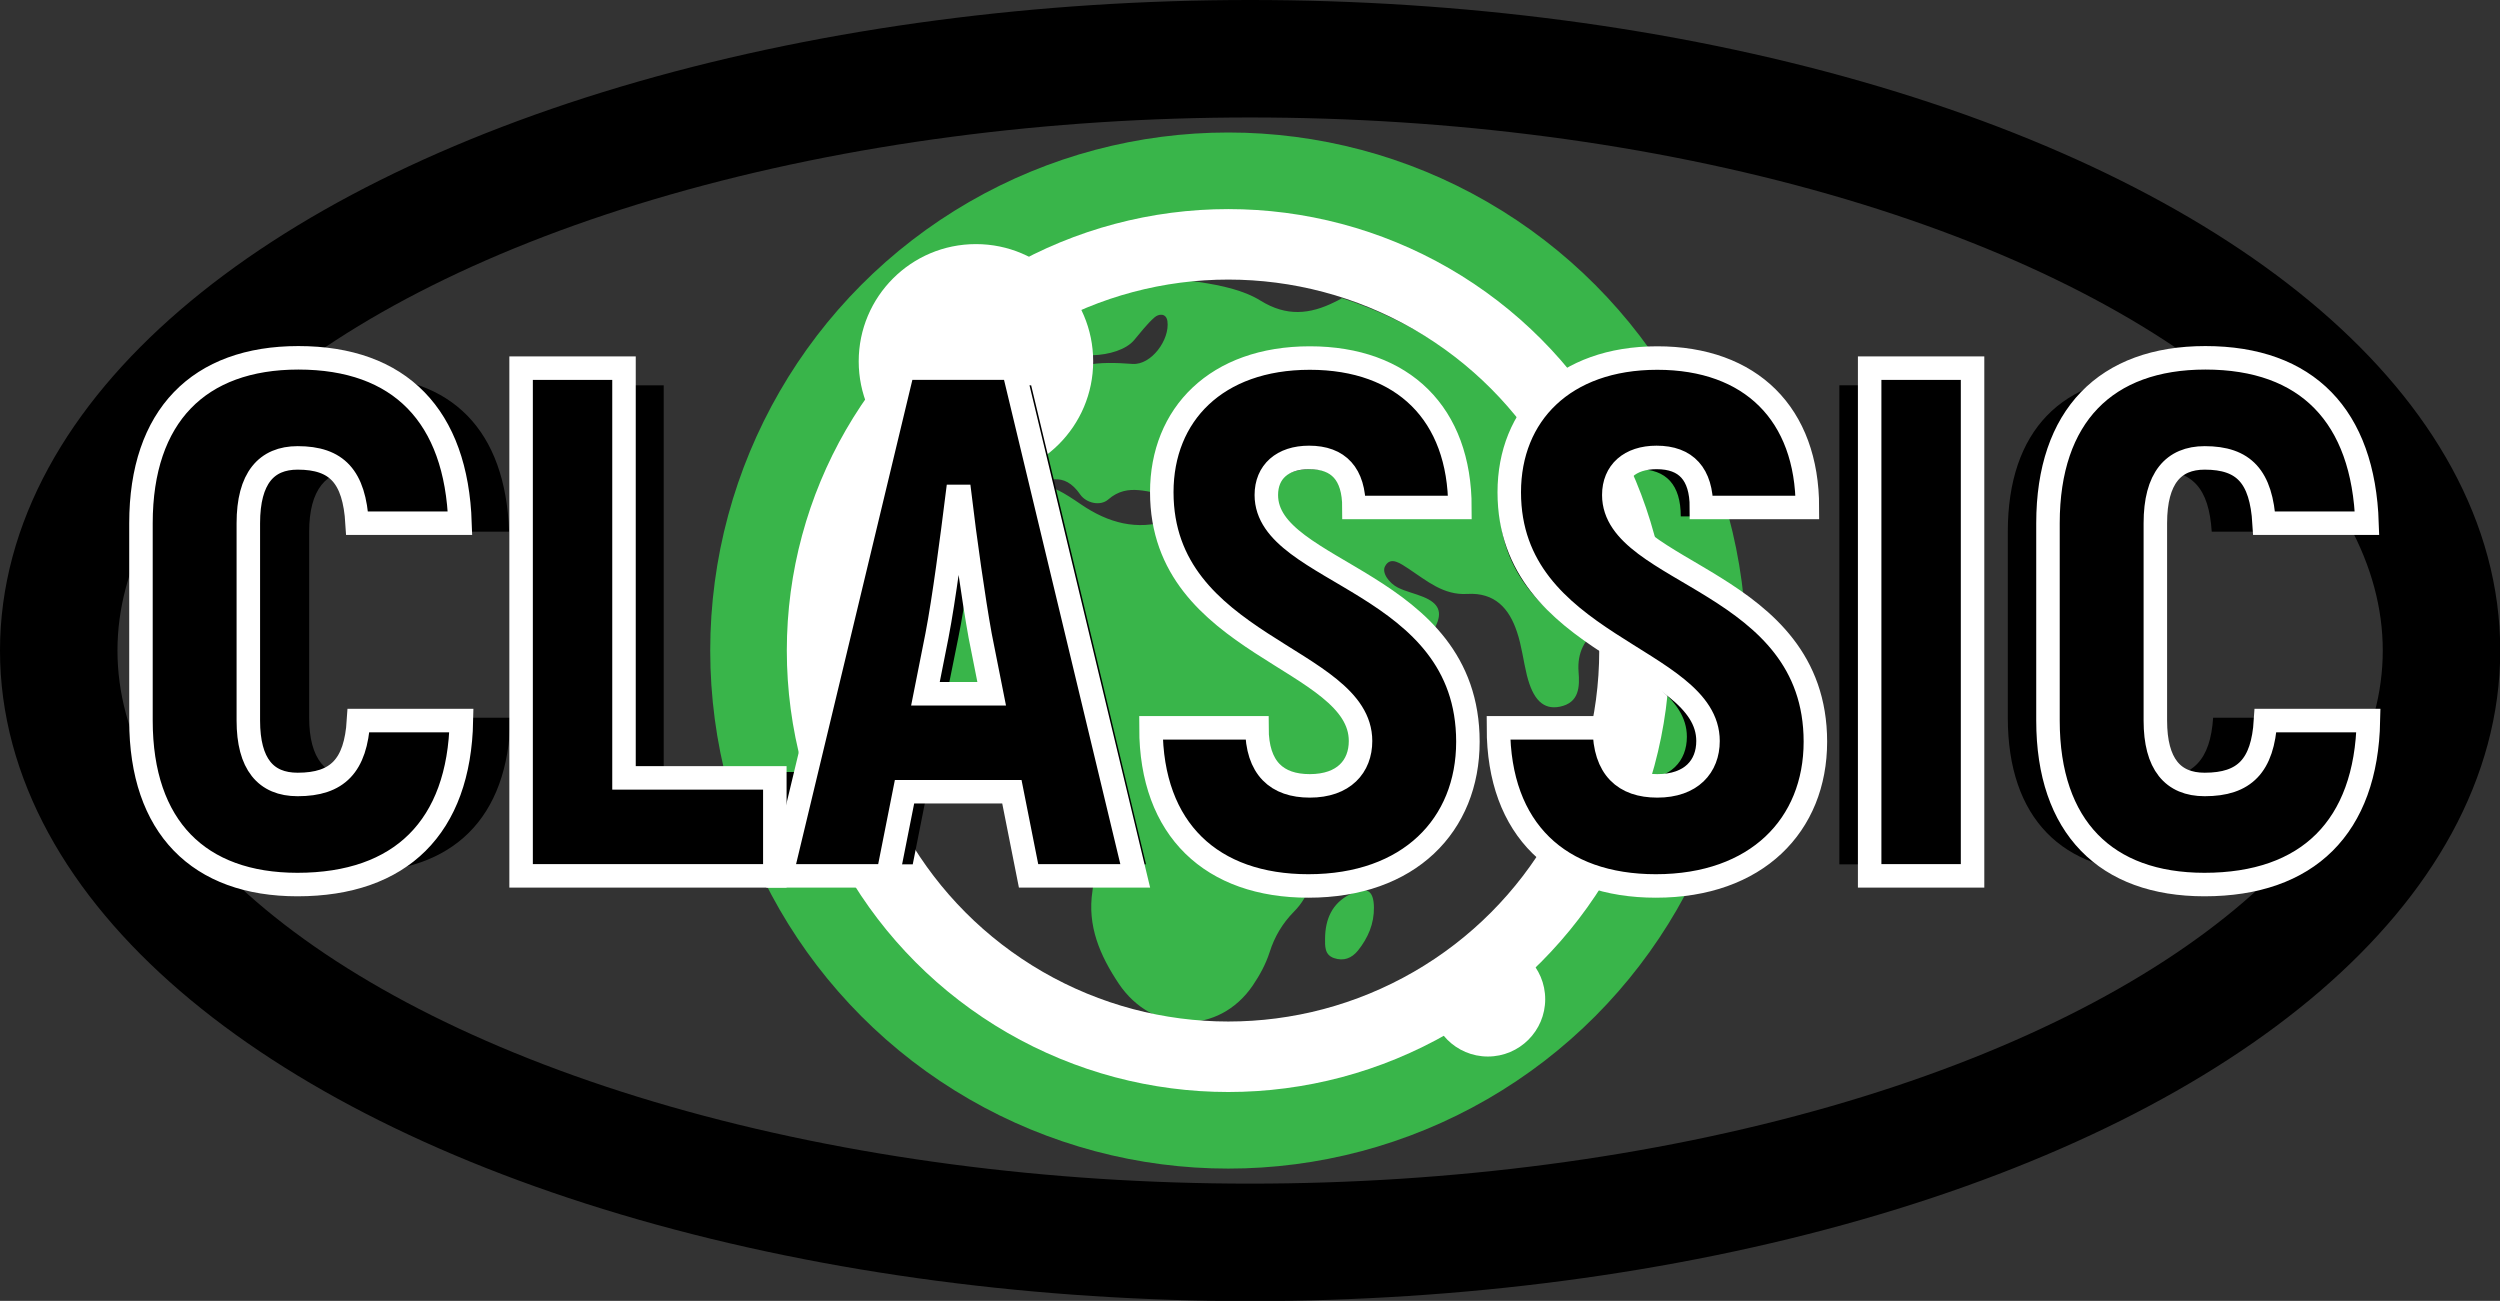 <?xml version="1.0" encoding="utf-8"?>
<!-- Generator: Adobe Illustrator 28.3.0, SVG Export Plug-In . SVG Version: 6.00 Build 0)  -->
<svg version="1.1" id="Layer_1" xmlns="http://www.w3.org/2000/svg" xmlns:xlink="http://www.w3.org/1999/xlink" x="0px" y="0px"
	 viewBox="0 0 106.41 55.37" style="enable-background:new 0 0 106.41 55.37;" xml:space="preserve">
<rect x="0" y="0" width="106.41" height="55.37" fill="#333333" stroke="none"/>
<style type="text/css">
	.st0{fill:none;stroke:#000000;stroke-width:5;stroke-miterlimit:10;}
	.st1{fill:#39B54A;}
	.st2{fill:none;stroke:#39B54A;stroke-width:6;stroke-miterlimit:10;}
	.st3{fill:#FFFFFF;}
	.st4{fill:none;stroke:#FFFFFF;stroke-width:3;stroke-miterlimit:10;}
	.st5{stroke:#FFFFFF;stroke-miterlimit:10;}
	.st6{fill:#F7941D;}
	.st7{fill:#00AEEF;}
</style>
<g id="Classsic">
	<g id="Eye">
		<ellipse class="st0" cx="53.21" cy="27.69" rx="50.71" ry="25.19"/>
		<path class="st1" d="M58.48,38.62c0.01,0.7-0.25,1.3-0.68,1.84c-0.27,0.33-0.61,0.46-1.02,0.32c-0.41-0.14-0.38-0.52-0.38-0.84
			c0.01-0.81,0.29-1.49,1.07-1.88C58.16,37.71,58.47,37.88,58.48,38.62L58.48,38.62z M40.25,16.55c-0.02-0.04-0.04-0.07-0.04-0.11
			c0.6-0.56,1.25-1.08,1.92-1.55c0.09,0.03,0.17,0.09,0.23,0.17c0.22,0.25,0.41,0.54,0.57,0.83c0.15,0.26-0.15,0.78,0.33,0.83
			c0.41,0.04,0.94,0.22,1.25-0.14c1-1.2,2.29-1.19,3.69-1.09c0.8,0.06,1.6-1.03,1.49-1.82c-0.05-0.35-0.37-0.32-0.55-0.16
			c-0.32,0.28-0.59,0.64-0.87,0.97c-0.68,0.8-2.84,0.87-3.55,0.12c-0.14-0.15-0.22-0.32-0.07-0.51c0.12-0.15,0.23-0.34,0.39-0.43
			c0.86-0.48,1.74-0.95,2.65-1.27c0.87-0.22,1.77-0.37,2.7-0.45c0.23,0.01,0.45,0.03,0.69,0.07c0.89,0.14,1.84,0.33,2.58,0.79
			c1.1,0.68,2.09,0.58,3.14,0.06c0.11-0.05,0.22-0.11,0.32-0.17c6.02,1.93,10.58,7.1,11.64,13.46c-0.22,0.19-0.44,0.39-0.68,0.57
			c-0.64,0.47-0.95,1.06-0.89,1.87c0.05,0.63,0.04,1.32-0.8,1.49c-0.7,0.14-1.14-0.3-1.4-1.34c-0.15-0.61-0.22-1.25-0.42-1.84
			c-0.33-1-0.94-1.69-2.12-1.62c-1.01,0.06-1.72-0.56-2.49-1.07c-0.33-0.21-0.76-0.55-1-0.12c-0.17,0.29,0.18,0.74,0.54,0.92
			c0.34,0.17,0.73,0.25,1.09,0.4c0.65,0.27,0.82,0.64,0.51,1.26c-0.51,1.02-1.39,1.6-2.46,1.89c-0.71,0.19-1.22-0.24-1.61-0.77
			c-0.71-0.98-1.39-1.99-2.08-2.99c-0.17-0.24-0.32-0.49-0.5-0.71c-0.09-0.11-0.26-0.17-0.38-0.06c-0.1,0.09-0.22,0.25-0.2,0.36
			c0.05,0.28,0.13,0.57,0.26,0.83c0.7,1.35,1.64,2.52,2.69,3.6c0.34,0.35,0.81,0.5,1.26,0.7c0.95,0.42,1.09,0.95,0.51,1.84
			c-0.46,0.7-1.08,1.26-1.75,1.74c-1.12,0.8-1.52,1.79-1.11,3.15c0.28,0.93,0.05,1.85-0.66,2.56c-0.49,0.5-0.82,1.06-1.03,1.72
			c-0.16,0.5-0.42,0.98-0.72,1.42c-1.44,2.11-4.26,2.06-5.7-0.08c-0.8-1.2-1.35-2.46-1.12-3.95c0.13-0.89-0.06-1.72-0.44-2.54
			c-0.28-0.61-0.44-1.28-0.67-1.92c-0.5-1.37-1.29-1.92-2.75-1.89c-0.43,0.01-0.87,0.11-1.3,0.13c-2.51,0.12-3.98-1.73-3.61-4.22
			c0.45-3.07,2.05-5.05,5-5.95c1.48-1.12,1.75-1.11,3.3-0.05c1.13,0.77,2.37,1.12,3.71,0.67c0.57-0.19,1.12-0.25,1.68-0.16
			c-0.55-0.31-0.96-0.92-1.64-0.94c-0.87-0.03-1.75-0.54-2.61,0.21c-0.33,0.29-0.93,0.16-1.19-0.21c-0.7-1.02-1.47-0.64-2.26-0.22
			c-0.43,0.23-0.86,0.4-1.35,0.42c-0.39,0-0.78,0.02-1.16-0.01c-0.7-0.06-1.05-0.4-1.03-0.96c0.03-0.67,0.51-1.29,1.07-1.35
			c0.29-0.03,0.58,0.04,0.87,0c0.3-0.03,0.35-0.28,0.35-0.54c-0.01-0.29-0.11-0.43-0.44-0.36c-0.33,0.06-0.83,0.13-0.93-0.18
			C40.92,17.29,40.52,16.98,40.25,16.55L40.25,16.55z"/>
		<circle class="st2" cx="52.28" cy="27.69" r="19.05"/>
		<circle class="st3" cx="41.54" cy="15.38" r="4.99"/>
		<circle class="st3" cx="63.33" cy="42.53" r="2.44"/>
		<circle class="st4" cx="52.28" cy="27.69" r="17.29"/>
	</g>
	<g id="Text_00000008111924297555855850000015118607170796404896_">
		<g>
			<path d="M8.85,30.55v-7.92c0-4.31,2.33-6.64,6.32-6.64c4.08,0,6.35,2.33,6.5,6.64h-4.14c-0.12-1.86-0.82-2.62-2.39-2.62
				c-1.25,0-1.98,0.82-1.98,2.62v7.92c0,1.75,0.7,2.56,1.98,2.56c1.6,0,2.33-0.76,2.45-2.56h4.14c-0.09,4.28-2.45,6.58-6.58,6.58
				C11.18,37.14,8.85,34.83,8.85,30.55z"/>
			<path d="M34.31,32.85v3.93H24.11V16.4h4.14v16.46H34.31z"/>
			<path d="M43.83,33.41h-4.31l-0.67,3.38h-4.28l4.89-20.39h4.43l4.89,20.39H44.5L43.83,33.41z M43.02,29.47l-0.47-2.33
				c-0.26-1.46-0.61-3.93-0.82-5.59h-0.12c-0.2,1.66-0.52,4.14-0.82,5.59l-0.47,2.33H43.02z"/>
			<path d="M49.42,30.84h4.25c0,1.63,0.82,2.33,2.13,2.33c1.37,0,2.04-0.79,2.04-1.81c0-3.38-7.98-3.79-7.98-9.99
				c0-3.12,2.19-5.39,5.94-5.39c3.76,0,6.03,2.24,6.03,6h-4.25c0-1.34-0.61-2.01-1.81-2.01c-1.08,0-1.72,0.58-1.72,1.51
				c0,3.2,8.1,3.41,8.1,9.9c0,3.35-2.36,5.8-6.41,5.8C51.87,37.19,49.42,34.95,49.42,30.84z"/>
			<path d="M63.38,30.84h4.25c0,1.63,0.82,2.33,2.13,2.33c1.37,0,2.04-0.79,2.04-1.81c0-3.38-7.98-3.79-7.98-9.99
				c0-3.12,2.19-5.39,5.94-5.39c3.76,0,6.03,2.24,6.03,6h-4.25c0-1.34-0.61-2.01-1.81-2.01c-1.08,0-1.72,0.58-1.72,1.51
				c0,3.2,8.1,3.41,8.1,9.9c0,3.35-2.36,5.8-6.41,5.8C65.82,37.19,63.38,34.95,63.38,30.84z"/>
			<path d="M82.43,16.4v20.39h-4.14V16.4H82.43z"/>
			<path d="M85.46,30.55v-7.92c0-4.31,2.33-6.64,6.32-6.64c4.08,0,6.35,2.33,6.5,6.64h-4.14c-0.12-1.86-0.82-2.62-2.39-2.62
				c-1.25,0-1.98,0.82-1.98,2.62v7.92c0,1.75,0.7,2.56,1.98,2.56c1.6,0,2.33-0.76,2.45-2.56h4.14c-0.09,4.28-2.45,6.58-6.58,6.58
				C87.79,37.14,85.46,34.83,85.46,30.55z"/>
		</g>
		<g>
			<g>
				<path d="M6,30.67v-8.4c0-4.57,2.47-7.04,6.7-7.04c4.32,0,6.73,2.47,6.88,7.04H15.2c-0.12-1.98-0.86-2.78-2.53-2.78
					c-1.33,0-2.1,0.86-2.1,2.78v8.4c0,1.85,0.74,2.72,2.1,2.72c1.7,0,2.47-0.8,2.59-2.72h4.38c-0.09,4.54-2.59,6.98-6.98,6.98
					C8.47,37.65,6,35.21,6,30.67z"/>
				<path d="M32.98,33.11v4.17h-10.8V15.67h4.38v17.44H32.98z"/>
				<path d="M43.07,33.7H38.5l-0.71,3.58h-4.54l5.19-21.61h4.69l5.19,21.61h-4.54L43.07,33.7z M42.21,29.53l-0.49-2.47
					c-0.28-1.54-0.65-4.17-0.86-5.93h-0.12c-0.22,1.76-0.56,4.38-0.86,5.93l-0.49,2.47H42.21z"/>
				<path d="M48.99,30.98h4.51c0,1.73,0.86,2.47,2.25,2.47c1.45,0,2.16-0.83,2.16-1.91c0-3.58-8.46-4.01-8.46-10.59
					c0-3.3,2.32-5.71,6.3-5.71s6.39,2.38,6.39,6.36h-4.51c0-1.42-0.65-2.13-1.91-2.13c-1.14,0-1.82,0.62-1.82,1.6
					c0,3.4,8.58,3.61,8.58,10.5c0,3.55-2.5,6.14-6.79,6.14C51.59,37.71,48.99,35.33,48.99,30.98z"/>
				<path d="M63.78,30.98h4.51c0,1.73,0.86,2.47,2.25,2.47c1.45,0,2.16-0.83,2.16-1.91c0-3.58-8.46-4.01-8.46-10.59
					c0-3.3,2.32-5.71,6.3-5.71s6.39,2.38,6.39,6.36h-4.51c0-1.42-0.65-2.13-1.91-2.13c-1.14,0-1.82,0.62-1.82,1.6
					c0,3.4,8.58,3.61,8.58,10.5c0,3.55-2.5,6.14-6.79,6.14C66.37,37.71,63.78,35.33,63.78,30.98z"/>
				<path d="M83.96,15.67v21.61h-4.38V15.67H83.96z"/>
				<path d="M87.17,30.67v-8.4c0-4.57,2.47-7.04,6.7-7.04c4.32,0,6.73,2.47,6.88,7.04h-4.38c-0.12-1.98-0.86-2.78-2.53-2.78
					c-1.33,0-2.1,0.86-2.1,2.78v8.4c0,1.85,0.74,2.72,2.1,2.72c1.7,0,2.47-0.8,2.59-2.72h4.38c-0.09,4.54-2.59,6.98-6.98,6.98
					C89.64,37.65,87.17,35.21,87.17,30.67z"/>
			</g>
			<g>
				<path class="st5" d="M6,30.67v-8.4c0-4.57,2.47-7.04,6.7-7.04c4.32,0,6.73,2.47,6.88,7.04H15.2c-0.12-1.98-0.86-2.78-2.53-2.78
					c-1.33,0-2.1,0.86-2.1,2.78v8.4c0,1.85,0.74,2.72,2.1,2.72c1.7,0,2.47-0.8,2.59-2.72h4.38c-0.09,4.54-2.59,6.98-6.98,6.98
					C8.47,37.65,6,35.21,6,30.67z"/>
				<path class="st5" d="M32.98,33.11v4.17h-10.8V15.67h4.38v17.44H32.98z"/>
				<path class="st5" d="M43.07,33.7H38.5l-0.71,3.58h-4.54l5.19-21.61h4.69l5.19,21.61h-4.54L43.07,33.7z M42.21,29.53l-0.49-2.47
					c-0.28-1.54-0.65-4.17-0.86-5.93h-0.12c-0.22,1.76-0.56,4.38-0.86,5.93l-0.49,2.47H42.21z"/>
				<path class="st5" d="M48.99,30.98h4.51c0,1.73,0.86,2.47,2.25,2.47c1.45,0,2.16-0.83,2.16-1.91c0-3.58-8.46-4.01-8.46-10.59
					c0-3.3,2.32-5.71,6.3-5.71s6.39,2.38,6.39,6.36h-4.51c0-1.42-0.65-2.13-1.91-2.13c-1.14,0-1.82,0.62-1.82,1.6
					c0,3.4,8.58,3.61,8.58,10.5c0,3.55-2.5,6.14-6.79,6.14C51.59,37.71,48.99,35.33,48.99,30.98z"/>
				<path class="st5" d="M63.78,30.98h4.51c0,1.73,0.86,2.47,2.25,2.47c1.45,0,2.16-0.83,2.16-1.91c0-3.58-8.46-4.01-8.46-10.59
					c0-3.3,2.32-5.71,6.3-5.71s6.39,2.38,6.39,6.36h-4.51c0-1.42-0.65-2.13-1.91-2.13c-1.14,0-1.82,0.62-1.82,1.6
					c0,3.4,8.58,3.61,8.58,10.5c0,3.55-2.5,6.14-6.79,6.14C66.37,37.71,63.78,35.33,63.78,30.98z"/>
				<path class="st5" d="M83.96,15.67v21.61h-4.38V15.67H83.96z"/>
				<path class="st5" d="M87.17,30.67v-8.4c0-4.57,2.47-7.04,6.7-7.04c4.32,0,6.73,2.47,6.88,7.04h-4.38
					c-0.12-1.98-0.86-2.78-2.53-2.78c-1.33,0-2.1,0.86-2.1,2.78v8.4c0,1.85,0.74,2.72,2.1,2.72c1.7,0,2.47-0.8,2.59-2.72h4.38
					c-0.09,4.54-2.59,6.98-6.98,6.98C89.64,37.65,87.17,35.21,87.17,30.67z"/>
			</g>
		</g>
	</g>
</g>
<g id="Streak">
	<g id="Flame">
		<g>
			<path class="st6" d="M187.87,49.36c9.24-7.9,6.03-18.38,3.94-22.98c-0.22-0.48-0.92-0.36-0.99,0.16
				c-0.14,1.06-0.72,2.05-2.38,1.99c-3.32-0.12-3.19-3.3-3.16-3.69c0-0.03,0.01-0.05,0.01-0.07c3.46-14.33-11.61-23.66-15.35-25.73
				c-0.36-0.2-0.8,0.08-0.77,0.49c0.08,1.26,0.26,3.8,0.64,7.54c0.57,5.56-4.36,5.56-5.43,5.3c-1.01-0.24-4.05,10.82-4.39,12.07
				c-0.02,0.07-0.02,0.15-0.01,0.22c0.16,0.88,1.06,6.81-2.74,7.28c-3.55,0.44-4.03-5.71-4.09-7.36c-0.02-0.42-0.5-0.66-0.83-0.4
				c-0.7,0.57-1.9,2.51-3.76,8.33c-2.78,8.74,2.92,15.54,5.01,17.68c0.32,0.32,0.1,0.9-0.36,0.89c-0.01,0-0.03,0-0.04,0
				c-0.5-0.02-0.77,0.57-0.4,0.91c7.94,7.37,17.49,7.14,17.49,7.14l0,0c4.21,0.12,13.42-4.08,17.38-6.52
				c0.38-0.24,0.31-0.84-0.13-0.94C186.17,51.33,187.87,49.36,187.87,49.36z"/>
			<path class="st6" d="M156.75,9.6c-2.4-0.76-2.78,8.59-2.78,8.59S159.15,10.35,156.75,9.6z"/>
			<path class="st6" d="M189.96,9.82c0,0,0.51-2.37-1.52-3.88c-2.02-1.52,0.76,7.93,0.76,7.93L189.96,9.82z"/>
			<path class="st6" d="M163.19-3.54c-2.02-2.02,0.88,11.74,0.88,11.74S165.21-1.52,163.19-3.54z"/>
		</g>
		<path class="st3" d="M178.45,52.6c0.01,0.82-0.29,1.53-0.8,2.16c-0.31,0.39-0.72,0.54-1.2,0.37c-0.48-0.16-0.45-0.61-0.44-0.99
			c0.02-0.96,0.34-1.75,1.26-2.21C178.08,51.53,178.44,51.73,178.45,52.6L178.45,52.6z M157.01,26.65
			c-0.03-0.04-0.04-0.09-0.05-0.13c0.71-0.66,1.46-1.27,2.26-1.82c0.1,0.04,0.2,0.11,0.27,0.2c0.26,0.3,0.48,0.63,0.68,0.98
			c0.18,0.31-0.18,0.92,0.39,0.97c0.48,0.05,1.11,0.26,1.47-0.17c1.18-1.41,2.7-1.4,4.33-1.28c0.94,0.07,1.88-1.21,1.75-2.15
			c-0.06-0.41-0.44-0.38-0.65-0.19c-0.38,0.33-0.69,0.75-1.02,1.14c-0.8,0.94-3.34,1.02-4.18,0.14c-0.17-0.18-0.25-0.38-0.08-0.6
			c0.14-0.18,0.27-0.4,0.45-0.5c1.02-0.56,2.04-1.11,3.11-1.5c1.03-0.26,2.09-0.44,3.17-0.53c0.27,0.01,0.53,0.04,0.81,0.08
			c1.04,0.17,2.16,0.39,3.04,0.93c1.3,0.8,2.45,0.68,3.69,0.07c0.13-0.06,0.26-0.13,0.38-0.2c7.08,2.27,12.45,8.35,13.69,15.83
			c-0.26,0.23-0.52,0.46-0.8,0.67c-0.75,0.55-1.11,1.24-1.04,2.2c0.06,0.75,0.05,1.55-0.94,1.75c-0.83,0.16-1.35-0.35-1.65-1.58
			c-0.18-0.72-0.26-1.47-0.5-2.17c-0.39-1.17-1.11-1.99-2.5-1.9c-1.18,0.07-2.03-0.66-2.93-1.25c-0.38-0.25-0.89-0.64-1.18-0.14
			c-0.2,0.34,0.21,0.87,0.64,1.09c0.4,0.2,0.86,0.29,1.28,0.47c0.76,0.32,0.96,0.75,0.6,1.48c-0.59,1.2-1.64,1.89-2.89,2.22
			c-0.83,0.22-1.44-0.28-1.89-0.9c-0.84-1.15-1.63-2.34-2.44-3.51c-0.19-0.28-0.37-0.58-0.59-0.84c-0.1-0.13-0.31-0.2-0.45-0.07
			c-0.12,0.11-0.26,0.29-0.24,0.42c0.06,0.33,0.15,0.67,0.31,0.97c0.82,1.59,1.93,2.96,3.16,4.24c0.4,0.41,0.96,0.59,1.48,0.82
			c1.12,0.49,1.28,1.12,0.6,2.16c-0.54,0.82-1.27,1.48-2.05,2.05c-1.32,0.95-1.79,2.1-1.3,3.71c0.33,1.1,0.06,2.17-0.77,3.01
			c-0.58,0.58-0.96,1.24-1.22,2.02c-0.19,0.59-0.5,1.16-0.85,1.67c-1.69,2.49-5.01,2.42-6.7-0.09c-0.95-1.41-1.58-2.89-1.32-4.65
			c0.16-1.04-0.07-2.02-0.52-2.99c-0.33-0.72-0.51-1.51-0.78-2.26c-0.58-1.61-1.51-2.25-3.24-2.23c-0.51,0.01-1.02,0.13-1.53,0.15
			c-2.95,0.14-4.68-2.04-4.25-4.96c0.53-3.61,2.41-5.93,5.88-6.99c1.74-1.32,2.05-1.3,3.88-0.06c1.33,0.91,2.78,1.32,4.37,0.79
			c0.67-0.22,1.32-0.3,1.97-0.18c-0.64-0.37-1.13-1.08-1.93-1.11c-1.03-0.04-2.06-0.63-3.07,0.25c-0.39,0.34-1.1,0.19-1.4-0.24
			c-0.82-1.2-1.73-0.75-2.66-0.25c-0.5,0.27-1.02,0.47-1.59,0.5c-0.46,0-0.91,0.03-1.37-0.01c-0.83-0.07-1.23-0.47-1.21-1.13
			c0.03-0.78,0.6-1.52,1.26-1.58c0.34-0.03,0.68,0.04,1.02,0c0.35-0.04,0.42-0.33,0.41-0.63c-0.01-0.34-0.13-0.5-0.52-0.43
			c-0.39,0.08-0.98,0.16-1.09-0.21C157.81,27.51,157.33,27.15,157.01,26.65L157.01,26.65z"/>
	</g>
	<g id="Text_00000078030243858464235850000007891356555798334646_">
		<g>
			<path d="M125.71,30.23h4.6c0,1.77,0.88,2.53,2.3,2.53c1.48,0,2.21-0.85,2.21-1.96c0-3.67-8.63-4.11-8.63-10.84
				c0-3.38,2.36-5.85,6.43-5.85c4.06,0,6.52,2.43,6.52,6.51h-4.6c0-1.45-0.66-2.18-1.95-2.18c-1.17,0-1.86,0.63-1.86,1.64
				c0,3.48,8.76,3.7,8.76,10.75c0,3.64-2.55,6.29-6.93,6.29C128.36,37.12,125.71,34.69,125.71,30.23z"/>
			<path d="M153.92,18.82h-4.32v17.86H145V18.82h-4.32v-4.27h13.23V18.82z"/>
			<path d="M162.08,29.25h-1.58v7.43h-4.47V14.55h6.4c4.38,0,6.96,2.72,6.96,7.37c0,3-1.1,5.22-3.06,6.39l4.16,8.38h-4.88
				L162.08,29.25z M160.5,24.98h1.86c1.58,0,2.43-1.08,2.43-3.07c0-2.02-0.85-3.1-2.43-3.1h-1.86V24.98z"/>
			<path d="M184.3,32.41v4.27h-11.69V14.55h11.38v4.27h-6.9v4.58h6.27v4.11h-6.27v4.9H184.3z"/>
			<path d="M195.51,33.01h-4.66l-0.72,3.67h-4.63l5.29-22.13h4.79l5.29,22.13h-4.63L195.51,33.01z M194.63,28.75l-0.5-2.53
				c-0.28-1.58-0.66-4.27-0.88-6.07h-0.13c-0.22,1.8-0.57,4.49-0.88,6.07l-0.5,2.53H194.63z"/>
			<path d="M208.56,28.3l-1.23,1.99v6.39h-4.41V14.55h4.41v8.47l1.13-2.47l3.09-6.01h5.1l-5.61,9.67l6.55,12.46h-5.04L208.56,28.3z"
				/>
		</g>
		<g>
			<path class="st5" d="M122.43,30.38h4.89c0,1.88,0.94,2.68,2.45,2.68c1.57,0,2.35-0.9,2.35-2.08c0-3.89-9.18-4.36-9.18-11.49
				c0-3.59,2.51-6.2,6.84-6.2c4.32,0,6.94,2.58,6.94,6.9h-4.89c0-1.54-0.7-2.31-2.08-2.31c-1.24,0-1.98,0.67-1.98,1.74
				c0,3.69,9.32,3.92,9.32,11.39c0,3.85-2.71,6.67-7.37,6.67C125.24,37.69,122.43,35.11,122.43,30.38z"/>
			<path class="st5" d="M152.41,18.28h-4.59v18.93h-4.89V18.28h-4.59v-4.52h14.07V18.28z"/>
			<path class="st5" d="M161.09,29.34h-1.68v7.87h-4.76V13.76h6.8c4.66,0,7.41,2.88,7.41,7.81c0,3.18-1.17,5.53-3.25,6.77l4.42,8.88
				h-5.19L161.09,29.34z M159.41,24.82h1.98c1.68,0,2.58-1.14,2.58-3.25c0-2.14-0.9-3.28-2.58-3.28h-1.98V24.82z"/>
			<path class="st5" d="M184.71,32.69v4.52h-12.43V13.76h12.1v4.52h-7.34v4.86h6.67v4.36h-6.67v5.19H184.71z"/>
			<path class="st5" d="M196.64,33.33h-4.96l-0.77,3.89h-4.93l5.63-23.46h5.09l5.63,23.46h-4.93L196.64,33.33z M195.7,28.81
				l-0.54-2.68c-0.3-1.68-0.7-4.52-0.94-6.43h-0.13c-0.23,1.91-0.6,4.76-0.94,6.43l-0.54,2.68H195.7z"/>
			<path class="st5" d="M210.51,28.34l-1.31,2.11v6.77h-4.69V13.76h4.69v8.98l1.21-2.61l3.28-6.37h5.43l-5.96,10.25l6.97,13.2h-5.36
				L210.51,28.34z"/>
		</g>
	</g>
</g>
<g id="Rank">
	<g>
		<g>
			<path d="M114.35,132.11H86.22V87.04c0-1.35,1.09-2.44,2.44-2.44h23.24c1.35,0,2.44,1.09,2.44,2.44V132.11z"/>
			<g>
				<path class="st3" d="M90.15,98.56h3.27c0.71,0,1.29-0.58,1.29-1.29v-6.61c0-0.71-0.58-1.29-1.29-1.29h-3.27
					c-0.71,0-1.29,0.58-1.29,1.29v6.61C88.86,97.99,89.44,98.56,90.15,98.56z"/>
				<path class="st3" d="M98.88,98.56h3.27c0.71,0,1.29-0.58,1.29-1.29v-6.61c0-0.71-0.58-1.29-1.29-1.29h-3.27
					c-0.71,0-1.29,0.58-1.29,1.29v6.61C97.59,97.99,98.17,98.56,98.88,98.56z"/>
				<path class="st3" d="M110.89,89.38h-3.27c-0.71,0-1.29,0.58-1.29,1.29v6.61c0,0.71,0.58,1.29,1.29,1.29h3.27
					c0.71,0,1.29-0.58,1.29-1.29v-6.61C112.18,89.95,111.6,89.38,110.89,89.38z"/>
				<path class="st3" d="M90.15,109.72h3.27c0.71,0,1.29-0.58,1.29-1.29v-6.61c0-0.71-0.58-1.29-1.29-1.29h-3.27
					c-0.71,0-1.29,0.58-1.29,1.29v6.61C88.86,109.14,89.44,109.72,90.15,109.72z"/>
				<path class="st3" d="M98.88,109.72h3.27c0.71,0,1.29-0.58,1.29-1.29v-6.61c0-0.71-0.58-1.29-1.29-1.29h-3.27
					c-0.71,0-1.29,0.58-1.29,1.29v6.61C97.59,109.14,98.17,109.72,98.88,109.72z"/>
				<path class="st3" d="M110.89,100.53h-3.27c-0.71,0-1.29,0.58-1.29,1.29v6.61c0,0.71,0.58,1.29,1.29,1.29h3.27
					c0.71,0,1.29-0.58,1.29-1.29v-6.61C112.18,101.11,111.6,100.53,110.89,100.53z"/>
				<path class="st3" d="M94.72,119.58v-6.61c0-0.71-0.58-1.29-1.29-1.29h-3.27c-0.71,0-1.29,0.58-1.29,1.29v6.61
					c0,0.71,0.58,1.29,1.29,1.29h3.27C94.14,120.87,94.72,120.3,94.72,119.58z"/>
				<path class="st3" d="M98.88,120.87h3.27c0.71,0,1.29-0.58,1.29-1.29v-6.61c0-0.71-0.58-1.29-1.29-1.29h-3.27
					c-0.71,0-1.29,0.58-1.29,1.29v6.61C97.59,120.3,98.17,120.87,98.88,120.87z"/>
				<path class="st3" d="M110.89,111.69h-3.27c-0.71,0-1.29,0.58-1.29,1.29v6.61c0,0.71,0.58,1.29,1.29,1.29h3.27
					c0.71,0,1.29-0.58,1.29-1.29v-6.61C112.18,112.26,111.6,111.69,110.89,111.69z"/>
				<path class="st3" d="M108.19,122.47H92.85c-0.59,0-1.06,0.47-1.06,1.06v7.38h17.46v-7.38
					C109.25,122.94,108.78,122.47,108.19,122.47z"/>
			</g>
		</g>
		<g>
			<path d="M137.51,132.11h-28.13V87.04c0-1.35,1.09-2.44,2.44-2.44h23.24c1.35,0,2.44,1.09,2.44,2.44V132.11z"/>
			<g>
				<path class="st3" d="M113.31,98.56h3.27c0.71,0,1.29-0.58,1.29-1.29v-6.61c0-0.71-0.58-1.29-1.29-1.29h-3.27
					c-0.71,0-1.29,0.58-1.29,1.29v6.61C112.02,97.99,112.6,98.56,113.31,98.56z"/>
				<path class="st3" d="M122.04,98.56h3.27c0.71,0,1.29-0.58,1.29-1.29v-6.61c0-0.71-0.58-1.29-1.29-1.29h-3.27
					c-0.71,0-1.29,0.58-1.29,1.29v6.61C120.75,97.99,121.33,98.56,122.04,98.56z"/>
				<path class="st3" d="M134.05,89.38h-3.27c-0.71,0-1.29,0.58-1.29,1.29v6.61c0,0.71,0.58,1.29,1.29,1.29h3.27
					c0.71,0,1.29-0.58,1.29-1.29v-6.61C135.34,89.95,134.76,89.38,134.05,89.38z"/>
				<path class="st3" d="M113.31,109.72h3.27c0.71,0,1.29-0.58,1.29-1.29v-6.61c0-0.71-0.58-1.29-1.29-1.29h-3.27
					c-0.71,0-1.29,0.58-1.29,1.29v6.61C112.02,109.14,112.6,109.72,113.31,109.72z"/>
				<path class="st3" d="M122.04,109.72h3.27c0.71,0,1.29-0.58,1.29-1.29v-6.61c0-0.71-0.58-1.29-1.29-1.29h-3.27
					c-0.71,0-1.29,0.58-1.29,1.29v6.61C120.75,109.14,121.33,109.72,122.04,109.72z"/>
				<path class="st3" d="M134.05,100.53h-3.27c-0.71,0-1.29,0.58-1.29,1.29v6.61c0,0.71,0.58,1.29,1.29,1.29h3.27
					c0.71,0,1.29-0.58,1.29-1.29v-6.61C135.34,101.11,134.76,100.53,134.05,100.53z"/>
				<path class="st3" d="M117.87,119.58v-6.61c0-0.71-0.58-1.29-1.29-1.29h-3.27c-0.71,0-1.29,0.58-1.29,1.29v6.61
					c0,0.71,0.58,1.29,1.29,1.29h3.27C117.3,120.87,117.87,120.3,117.87,119.58z"/>
				<path class="st3" d="M122.04,120.87h3.27c0.71,0,1.29-0.58,1.29-1.29v-6.61c0-0.71-0.58-1.29-1.29-1.29h-3.27
					c-0.71,0-1.29,0.58-1.29,1.29v6.61C120.75,120.3,121.33,120.87,122.04,120.87z"/>
				<path class="st3" d="M134.05,111.69h-3.27c-0.71,0-1.29,0.58-1.29,1.29v6.61c0,0.71,0.58,1.29,1.29,1.29h3.27
					c0.71,0,1.29-0.58,1.29-1.29v-6.61C135.34,112.26,134.76,111.69,134.05,111.69z"/>
				<path class="st3" d="M131.35,122.47h-15.34c-0.59,0-1.06,0.47-1.06,1.06v7.38h17.46v-7.38
					C132.41,122.94,131.94,122.47,131.35,122.47z"/>
			</g>
		</g>
		<g>
			<path class="st7" d="M128.14,132.39H95.03V78.91c0-1.35,1.09-2.44,2.44-2.44h28.22c1.35,0,2.44,1.09,2.44,2.44V132.39z"/>
			<g>
				<path class="st3" d="M99.66,92.91h3.85c0.84,0,1.52-0.68,1.52-1.52v-7.78c0-0.84-0.68-1.52-1.52-1.52h-3.85
					c-0.84,0-1.52,0.68-1.52,1.52v7.78C98.14,92.23,98.82,92.91,99.66,92.91z"/>
				<path class="st3" d="M109.94,92.91h3.85c0.84,0,1.52-0.68,1.52-1.52v-7.78c0-0.84-0.68-1.52-1.52-1.52h-3.85
					c-0.84,0-1.52,0.68-1.52,1.52v7.78C108.42,92.23,109.1,92.91,109.94,92.91z"/>
				<path class="st3" d="M124.07,82.09h-3.85c-0.84,0-1.52,0.68-1.52,1.52v7.78c0,0.84,0.68,1.52,1.52,1.52h3.85
					c0.84,0,1.52-0.68,1.52-1.52v-7.78C125.59,82.77,124.91,82.09,124.07,82.09z"/>
				<path class="st3" d="M99.66,106.04h3.85c0.84,0,1.52-0.68,1.52-1.52v-7.78c0-0.84-0.68-1.52-1.52-1.52h-3.85
					c-0.84,0-1.52,0.68-1.52,1.52v7.78C98.14,105.36,98.82,106.04,99.66,106.04z"/>
				<path class="st3" d="M109.94,106.04h3.85c0.84,0,1.52-0.68,1.52-1.52v-7.78c0-0.84-0.68-1.52-1.52-1.52h-3.85
					c-0.84,0-1.52,0.68-1.52,1.52v7.78C108.42,105.36,109.1,106.04,109.94,106.04z"/>
				<path class="st3" d="M124.07,95.22h-3.85c-0.84,0-1.52,0.68-1.52,1.52v7.78c0,0.84,0.68,1.52,1.52,1.52h3.85
					c0.84,0,1.52-0.68,1.52-1.52v-7.78C125.59,95.9,124.91,95.22,124.07,95.22z"/>
				<path class="st3" d="M105.03,117.65v-7.78c0-0.84-0.68-1.52-1.52-1.52h-3.85c-0.84,0-1.52,0.68-1.52,1.52v7.78
					c0,0.84,0.68,1.52,1.52,1.52h3.85C104.35,119.17,105.03,118.49,105.03,117.65z"/>
				<path class="st3" d="M109.94,119.17h3.85c0.84,0,1.52-0.68,1.52-1.52v-7.78c0-0.84-0.68-1.52-1.52-1.52h-3.85
					c-0.84,0-1.52,0.68-1.52,1.52v7.78C108.42,118.49,109.1,119.17,109.94,119.17z"/>
				<path class="st3" d="M124.07,108.35h-3.85c-0.84,0-1.52,0.68-1.52,1.52v7.78c0,0.84,0.68,1.52,1.52,1.52h3.85
					c0.84,0,1.52-0.68,1.52-1.52v-7.78C125.59,109.03,124.91,108.35,124.07,108.35z"/>
				<path class="st3" d="M120.89,121.04h-18.06c-0.69,0-1.25,0.56-1.25,1.25v8.69h20.56v-8.69
					C122.14,121.6,121.58,121.04,120.89,121.04z"/>
			</g>
		</g>
	</g>
	<g id="Text">
		<g>
			<path d="M84.69,107.81h-1.58v7.43h-4.47V93.11h6.4c4.38,0,6.96,2.72,6.96,7.37c0,3-1.1,5.22-3.06,6.39l4.16,8.38h-4.88
				L84.69,107.81z M83.11,103.54h1.86c1.58,0,2.43-1.08,2.43-3.07c0-2.02-0.85-3.1-2.43-3.1h-1.86V103.54z"/>
			<path d="M103.38,111.57h-4.66l-0.72,3.67h-4.63l5.29-22.13h4.79l5.29,22.13h-4.63L103.38,111.57z M102.49,107.31l-0.5-2.53
				c-0.28-1.58-0.66-4.27-0.88-6.07h-0.13c-0.22,1.8-0.57,4.49-0.88,6.07l-0.5,2.53H102.49z"/>
			<path d="M124.84,93.11v22.13h-4.41l-3.72-8.57l-1.99-5.41l-0.09,0.09c0.35,2.78,0.57,6.92,0.57,9.39v4.49h-4.41V93.11h4.41
				l4.19,9.61c0.54,1.39,1.04,2.85,1.58,4.24l0.09-0.09c-0.38-2.78-0.63-6.58-0.63-8.63v-5.12H124.84z"/>
			<path d="M134.38,106.86l-1.23,1.99v6.39h-4.41V93.11h4.41v8.47l1.13-2.47l3.09-6.01h5.1l-5.61,9.67l6.55,12.46h-5.04
				L134.38,106.86z"/>
		</g>
		<g>
			<path class="st5" d="M81.87,107.9h-1.68v7.87h-4.76V92.32h6.8c4.66,0,7.41,2.88,7.41,7.81c0,3.18-1.17,5.53-3.25,6.77l4.42,8.88
				h-5.19L81.87,107.9z M80.19,103.38h1.98c1.68,0,2.58-1.14,2.58-3.25c0-2.14-0.9-3.28-2.58-3.28h-1.98V103.38z"/>
			<path class="st5" d="M101.74,111.89h-4.96l-0.77,3.89h-4.93l5.63-23.46h5.09l5.63,23.46h-4.93L101.74,111.89z M100.8,107.37
				l-0.54-2.68c-0.3-1.68-0.7-4.52-0.94-6.43h-0.13c-0.23,1.91-0.6,4.76-0.94,6.43l-0.54,2.68H100.8z"/>
			<path class="st5" d="M124.55,92.32v23.46h-4.69l-3.95-9.08l-2.11-5.73l-0.1,0.1c0.37,2.95,0.6,7.34,0.6,9.95v4.76h-4.69V92.32
				h4.69l4.46,10.19c0.57,1.47,1.11,3.02,1.68,4.49l0.1-0.1c-0.4-2.95-0.67-6.97-0.67-9.15v-5.43H124.55z"/>
			<path class="st5" d="M134.7,106.9l-1.31,2.11v6.77h-4.69V92.32h4.69v8.98l1.21-2.61l3.28-6.37h5.43l-5.96,10.25l6.97,13.2h-5.36
				L134.7,106.9z"/>
		</g>
	</g>
</g>
<g>
</g>
<g>
</g>
<g>
</g>
<g>
</g>
<g>
</g>
<g>
</g>
</svg>
